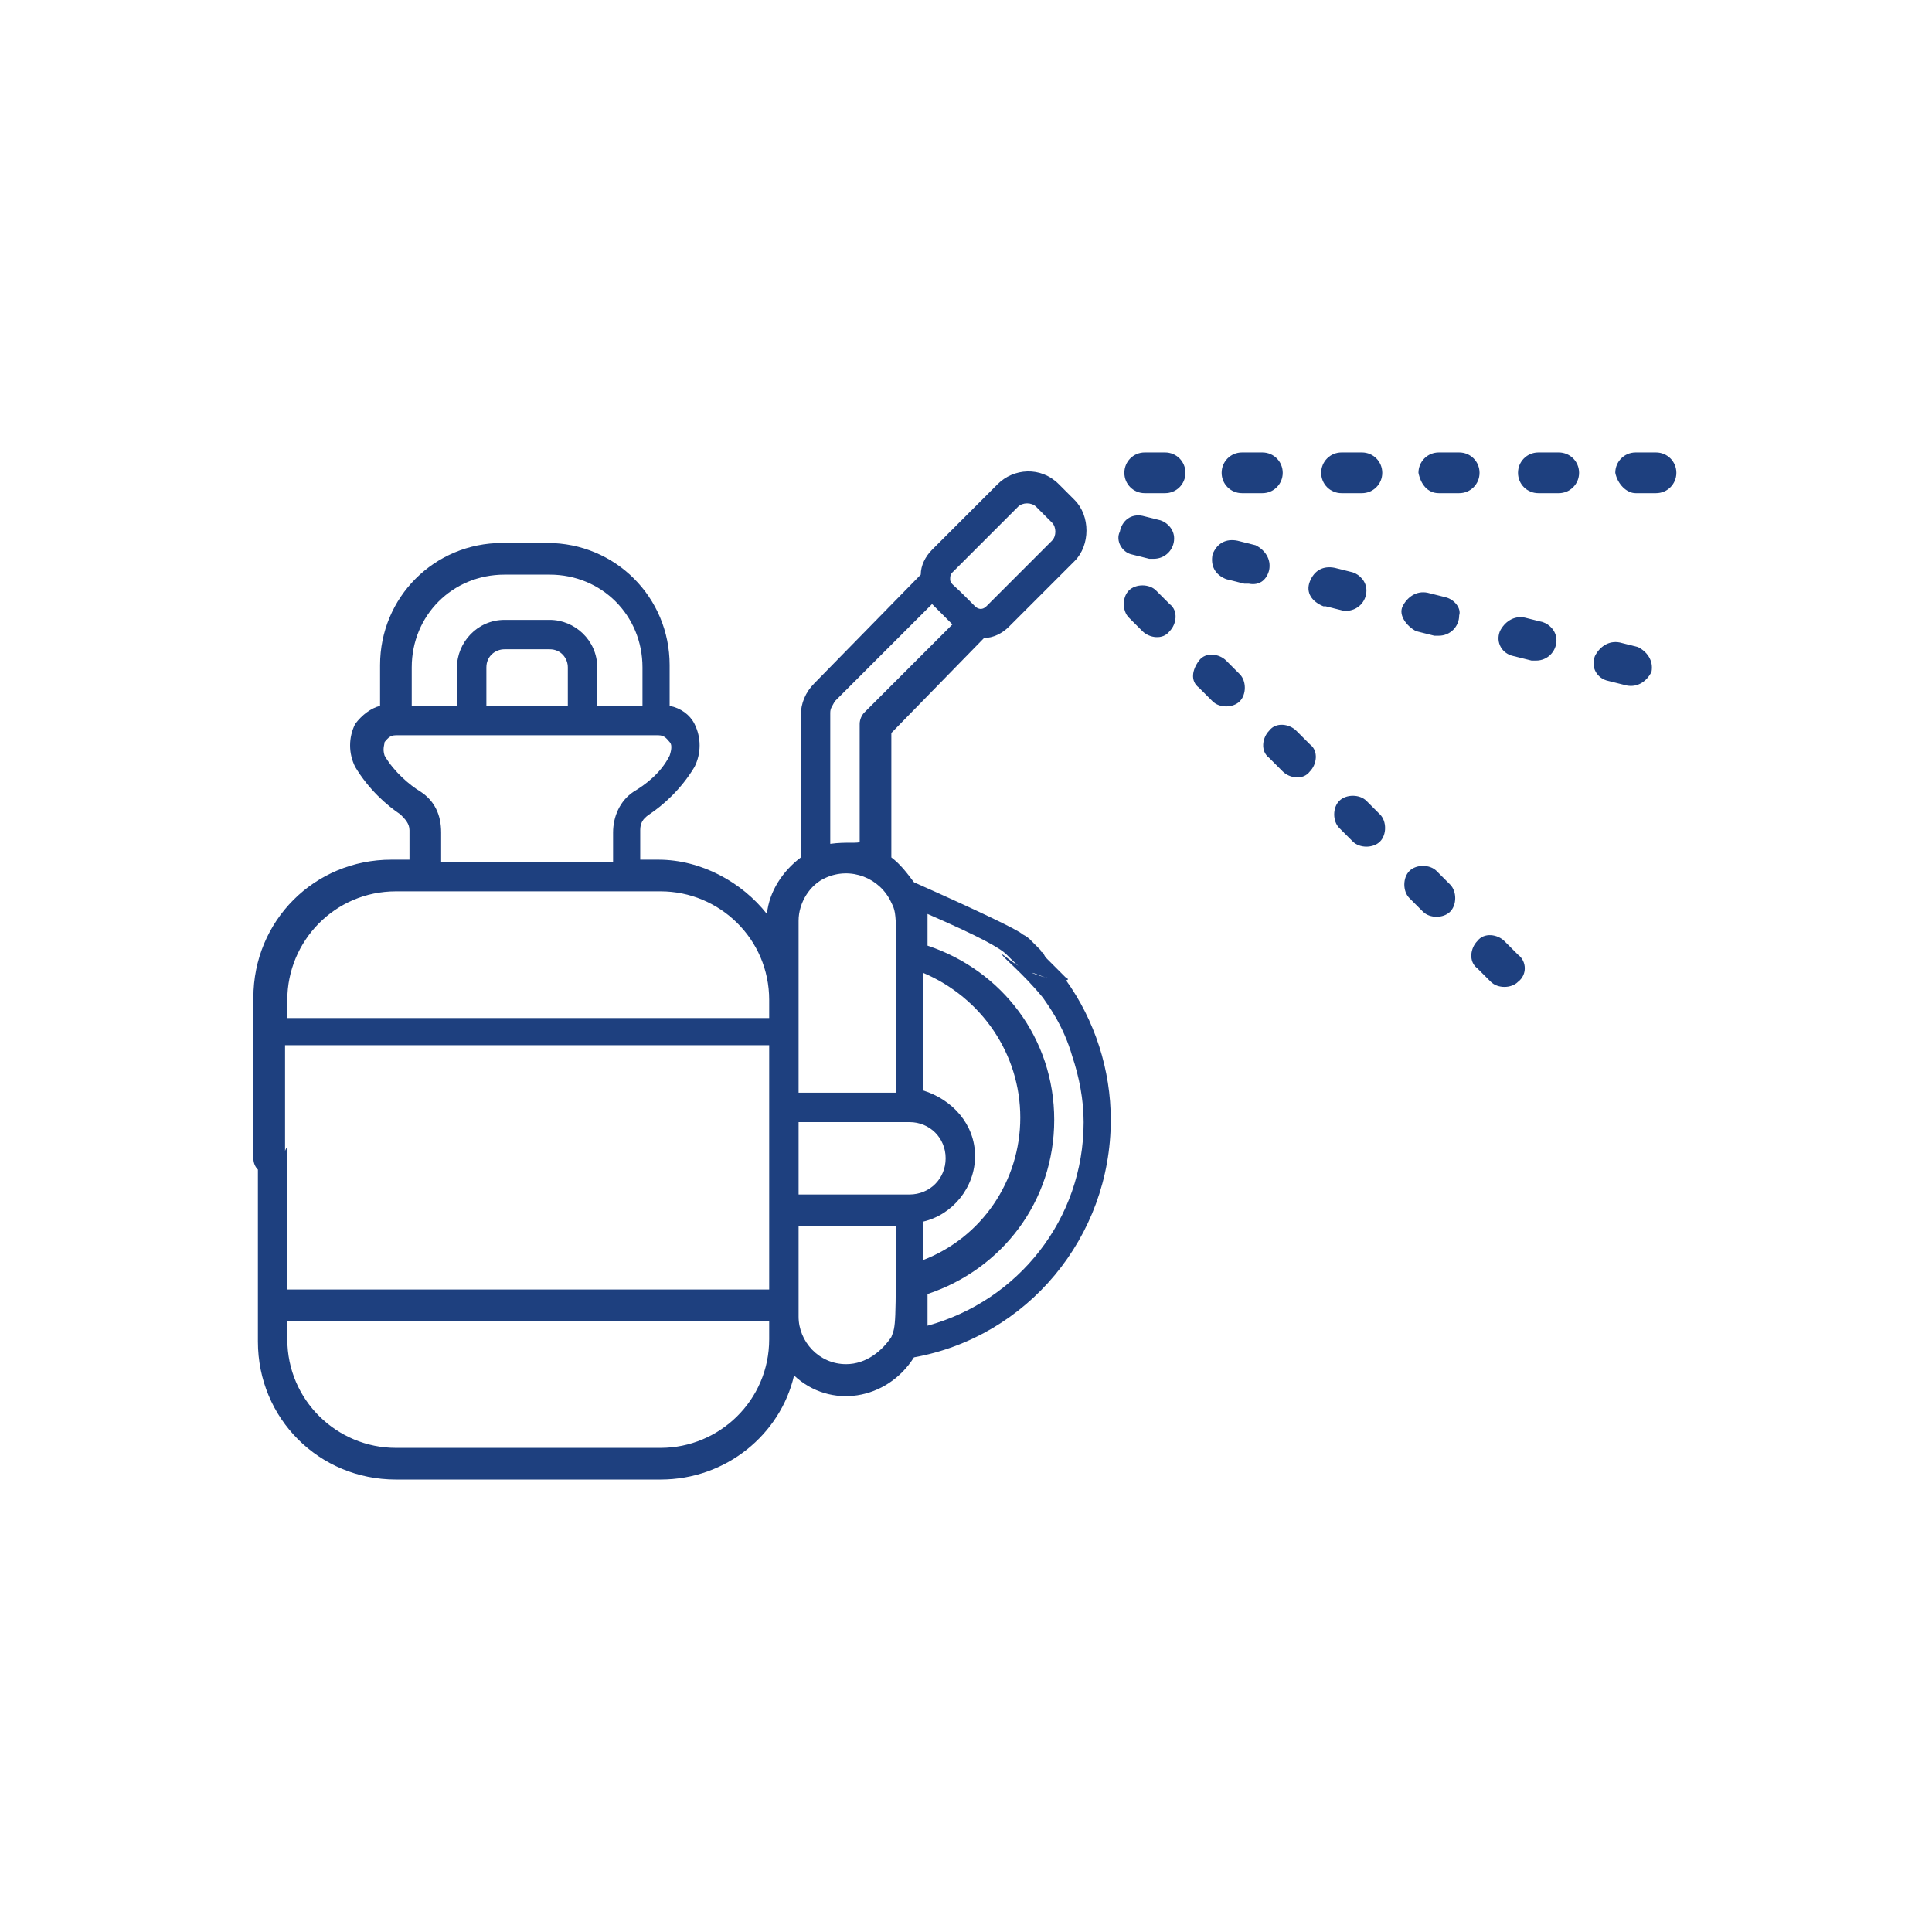<?xml version="1.0" encoding="utf-8"?>
<!-- Generator: Adobe Illustrator 24.0.2, SVG Export Plug-In . SVG Version: 6.00 Build 0)  -->
<svg version="1.1" id="Capa_1" xmlns="http://www.w3.org/2000/svg" xmlns:xlink="http://www.w3.org/1999/xlink" x="0px" y="0px"
	 viewBox="0 0 85.4 85.4" style="enable-background:new 0 0 85.4 85.4;" xml:space="preserve">
<style type="text/css">
	.st0{fill:none;}
	.st1{fill:#1E407F;}
</style>
<circle id="Ciculo" class="st0" cx="42.7" cy="42.7" r="40.3"/>
<g id="hygiene-coronavirus-covid19-spray-clean">
	<path class="st1" d="M50.6,21.8h0.9c0.5,0,0.9-0.4,0.9-0.9c0-0.5-0.4-0.9-0.9-0.9h-0.9c-0.5,0-0.9,0.4-0.9,0.9
		C49.7,21.4,50.1,21.8,50.6,21.8z"/>
	<path class="st1" d="M54.9,21.8h0.9c0.5,0,0.9-0.4,0.9-0.9c0-0.5-0.4-0.9-0.9-0.9h-0.9c-0.5,0-0.9,0.4-0.9,0.9
		C54,21.4,54.4,21.8,54.9,21.8z"/>
	<path class="st1" d="M59.3,21.8h0.9c0.5,0,0.9-0.4,0.9-0.9c0-0.5-0.4-0.9-0.9-0.9h-0.9c-0.5,0-0.9,0.4-0.9,0.9
		C58.4,21.4,58.8,21.8,59.3,21.8z"/>
	<path class="st1" d="M63.6,21.8h0.9c0.5,0,0.9-0.4,0.9-0.9c0-0.5-0.4-0.9-0.9-0.9h-0.9c-0.5,0-0.9,0.4-0.9,0.9
		C62.8,21.4,63.1,21.8,63.6,21.8z"/>
	<path class="st1" d="M68,21.8h0.9c0.5,0,0.9-0.4,0.9-0.9c0-0.5-0.4-0.9-0.9-0.9H68c-0.5,0-0.9,0.4-0.9,0.9
		C67.1,21.4,67.5,21.8,68,21.8z"/>
	<path class="st1" d="M72.3,21.8h0.9c0.5,0,0.9-0.4,0.9-0.9c0-0.5-0.4-0.9-0.9-0.9h-0.9c-0.5,0-0.9,0.4-0.9,0.9
		C71.5,21.4,71.9,21.8,72.3,21.8z"/>
	<path class="st1" d="M51.1,26.1c-0.3-0.3-0.9-0.3-1.2,0c-0.3,0.3-0.3,0.9,0,1.2l0.6,0.6c0.3,0.3,0.9,0.4,1.2,0
		c0.3-0.3,0.4-0.9,0-1.2c0,0,0,0,0,0L51.1,26.1z"/>
	<path class="st1" d="M54.2,29.2c-0.3-0.3-0.9-0.4-1.2,0s-0.4,0.9,0,1.2c0,0,0,0,0,0l0.6,0.6c0.3,0.3,0.9,0.3,1.2,0
		c0.3-0.3,0.3-0.9,0-1.2L54.2,29.2z"/>
	<path class="st1" d="M57.3,32.3c-0.3-0.3-0.9-0.4-1.2,0c-0.3,0.3-0.4,0.9,0,1.2c0,0,0,0,0,0l0.6,0.6c0.3,0.3,0.9,0.4,1.2,0
		c0.3-0.3,0.4-0.9,0-1.2c0,0,0,0,0,0L57.3,32.3z"/>
	<path class="st1" d="M60.4,35.4c-0.3-0.3-0.9-0.3-1.2,0c-0.3,0.3-0.3,0.9,0,1.2l0.6,0.6c0.3,0.3,0.9,0.3,1.2,0
		c0.3-0.3,0.3-0.9,0-1.2L60.4,35.4z"/>
	<path class="st1" d="M63.5,38.5c-0.3-0.3-0.9-0.3-1.2,0c-0.3,0.3-0.3,0.9,0,1.2l0.6,0.6c0.3,0.3,0.9,0.3,1.2,0
		c0.3-0.3,0.3-0.9,0-1.2L63.5,38.5z"/>
	<path class="st1" d="M67.1,42.2l-0.6-0.6c-0.3-0.3-0.9-0.4-1.2,0c-0.3,0.3-0.4,0.9,0,1.2c0,0,0,0,0,0l0.6,0.6
		c0.3,0.3,0.9,0.3,1.2,0C67.5,43.1,67.5,42.5,67.1,42.2L67.1,42.2z"/>
	<path class="st1" d="M50,24.5l0.8,0.2c0.1,0,0.2,0,0.2,0c0.5,0,0.9-0.4,0.9-0.9c0-0.4-0.3-0.7-0.6-0.8l-0.8-0.2
		c-0.5-0.1-0.9,0.2-1,0.7C49.3,23.9,49.6,24.4,50,24.5z"/>
	<path class="st1" d="M56.1,25.2c0.1-0.5-0.2-0.9-0.6-1.1l-0.8-0.2c-0.5-0.1-0.9,0.1-1.1,0.6c-0.1,0.5,0.1,0.9,0.6,1.1c0,0,0,0,0,0
		l0.8,0.2c0.1,0,0.2,0,0.2,0C55.7,25.9,56,25.6,56.1,25.2z"/>
	<path class="st1" d="M59.5,27c0.5,0,0.9-0.4,0.9-0.9c0-0.4-0.3-0.7-0.6-0.8l-0.8-0.2c-0.5-0.1-0.9,0.1-1.1,0.6s0.1,0.9,0.6,1.1
		c0,0,0,0,0.1,0l0.8,0.2C59.3,27,59.4,27,59.5,27z"/>
	<path class="st1" d="M63.9,26.4l-0.8-0.2c-0.5-0.1-0.9,0.2-1.1,0.6s0.2,0.9,0.6,1.1l0,0l0.8,0.2c0.1,0,0.2,0,0.2,0
		c0.5,0,0.9-0.4,0.9-0.9C64.6,26.9,64.3,26.5,63.9,26.4L63.9,26.4z"/>
	<path class="st1" d="M66.9,29l0.8,0.2c0.1,0,0.2,0,0.2,0c0.5,0,0.9-0.4,0.9-0.9c0-0.4-0.3-0.7-0.6-0.8l-0.8-0.2
		c-0.5-0.1-0.9,0.2-1.1,0.6C66.1,28.4,66.4,28.9,66.9,29z"/>
	<path class="st1" d="M71.1,30.1l0.8,0.2c0.5,0.1,0.9-0.2,1.1-0.6c0.1-0.5-0.2-0.9-0.6-1.1l-0.8-0.2c-0.5-0.1-0.9,0.2-1.1,0.6
		C70.3,29.5,70.6,30,71.1,30.1L71.1,30.1L71.1,30.1z"/>
	<g>
		<g>
			<path class="st1" d="M43.5,28.2c0.4,0,0.8-0.2,1.1-0.5l2.9-2.9c0.7-0.7,0.7-2,0-2.7l-0.7-0.7c-0.8-0.8-2-0.7-2.7,0l-2.9,2.9
				c-0.3,0.3-0.5,0.7-0.5,1.1L36,30.2c-0.4,0.4-0.6,0.9-0.6,1.4v6.3c-0.8,0.6-1.4,1.5-1.5,2.5c-1.1-1.4-2.9-2.4-4.8-2.4h-0.8v-1.3
				c0-0.3,0.1-0.5,0.4-0.7c0.6-0.4,1.4-1.1,2-2.1c0.3-0.6,0.3-1.3,0-1.9c-0.2-0.4-0.6-0.7-1.1-0.8v-1.8c0-3-2.4-5.4-5.4-5.4h-2
				c-3,0-5.4,2.4-5.4,5.4v1.8c-0.4,0.1-0.8,0.4-1.1,0.8c-0.3,0.6-0.3,1.3,0,1.9c0.6,1,1.4,1.7,2,2.1c0.2,0.2,0.4,0.4,0.4,0.7v1.3
				h-0.8c-3.4,0-6.1,2.7-6.1,6.1v7.1c0,0.4,0.3,0.7,0.7,0.7c0.4,0,0.7-0.3,0.7-0.7v-5H34v10.8H12.7v-3.2c0-1.1,0-2,0-2.1
				c0,0,0-0.1,0-0.2c0-0.1,0-0.1,0-0.1c0-0.2,0-0.3,0-0.5c0-0.1,0-0.2,0-0.2c-0.1,0-0.3,1-0.6,1c-0.3,0-0.6-0.7-0.7-0.7
				c0,0,0,0.1,0,0.2c0,0.1,0,0.1,0,0.2c0,0.1,0,0.1,0,0.5c0,0.7,0,1.8,0,1.9c0,0,0,0.1,0,0.1c0,1.8,0,3.6,0,5.4
				c0,3.4,2.7,6.1,6.1,6.1h11.7c2.9,0,5.3-2,5.9-4.6c1.6,1.5,4.1,1.1,5.3-0.8c5-0.9,8.7-5.3,8.7-10.5c0-2.2-0.7-4.4-2-6.2
				c-0.2-0.3-0.4,0-0.9-0.1c-1.2-0.3-1.9-1.1-1.9-1c0,0.1,0.9,0.8,1.8,1.9c0.2,0.3,0.9,1.2,1.3,2.6c0.3,0.9,0.5,1.9,0.5,2.9
				c0,4.3-2.9,7.9-6.9,9c0-0.3,0-0.7,0-1.4c3.3-1.1,5.6-4.1,5.6-7.7s-2.3-6.6-5.6-7.7c0-0.7,0-1.1,0-1.4c2.3,1,3.2,1.5,3.5,1.8
				c0,0,0.1,0.1,0.2,0.2c0.2,0.2,0.5,0.5,0.9,0.6c0.1,0,0.3,0.1,0.6,0.2c0.1,0,1,0.2,1,0.1c0,0,0-0.1-0.1-0.1c0,0,0,0-0.1-0.1
				c-0.1-0.1-0.1-0.1-0.1-0.1c0,0-0.1-0.1-0.1-0.1c-0.1-0.1-0.1-0.1-0.1-0.1c-0.1-0.1-0.1-0.1-0.2-0.2c-0.1-0.1-0.1-0.1-0.2-0.2
				c-0.1-0.1-0.1-0.1-0.2-0.3C46,42.1,46,42,46,42c-0.1-0.1-0.2-0.2-0.2-0.2c-0.1-0.1-0.2-0.2-0.3-0.3c0,0-0.1-0.1-0.3-0.2
				c-0.2-0.2-2.1-1.1-4.8-2.3c-0.3-0.4-0.6-0.8-1-1.1v-5.5L43.5,28.2z M42.1,25.3l2.9-2.9c0.2-0.2,0.6-0.2,0.8,0l0.7,0.7
				c0.2,0.2,0.2,0.6,0,0.8l-2.9,2.9c-0.2,0.2-0.4,0.1-0.5,0c-0.1-0.1-0.5-0.5-0.5-0.5c-0.5-0.5-0.6-0.5-0.6-0.7
				C42,25.5,42,25.4,42.1,25.3z M35.3,40.7c0-0.8,0.5-1.6,1.2-1.9c1.1-0.5,2.4,0,2.9,1.1c0.3,0.6,0.2,0.5,0.2,8.4h-4.3
				C35.3,47.4,35.3,40.7,35.3,40.7z M40.2,52.8h-4.9v-3.2h4.9c0.9,0,1.6,0.7,1.6,1.6C41.8,52.1,41.1,52.8,40.2,52.8z M18.2,29.5
				c0-2.3,1.8-4.1,4.1-4.1h2c2.3,0,4.1,1.8,4.1,4.1v1.7h-2v-1.7c0-1.2-1-2.1-2.1-2.1h-2c-1.2,0-2.1,1-2.1,2.1v1.7h-2L18.2,29.5
				L18.2,29.5z M21.5,31.2v-1.7c0-0.5,0.4-0.8,0.8-0.8h2c0.5,0,0.8,0.4,0.8,0.8v1.7H21.5L21.5,31.2z M18.6,35
				c-0.5-0.3-1.2-0.9-1.6-1.6c-0.1-0.3,0-0.5,0-0.6c0.1-0.1,0.2-0.3,0.5-0.3h0.1h3.3h4.9H29h0.1c0.3,0,0.4,0.2,0.5,0.3
				c0.1,0.1,0.1,0.3,0,0.6c-0.4,0.8-1.1,1.3-1.6,1.6c-0.6,0.4-0.9,1.1-0.9,1.8v1.3h-7.6v-1.3C19.5,36,19.2,35.4,18.6,35L18.6,35z
				 M12.7,45v-0.8c0-2.6,2.1-4.8,4.8-4.8h1.4h8.9h1.4c2.6,0,4.8,2.1,4.8,4.8V45L12.7,45L12.7,45z M29.2,64H17.5
				c-2.6,0-4.8-2.1-4.8-4.8v-0.8H34v0.8C34,61.9,31.8,64,29.2,64L29.2,64z M37.4,60.3c-1.2,0-2.1-1-2.1-2.1v-4h4.3
				c0,4.4,0,4.4-0.2,4.9C39,59.7,38.3,60.3,37.4,60.3L37.4,60.3z M45.1,49.4c0,2.8-1.7,5.3-4.3,6.3V54c1.3-0.3,2.3-1.5,2.3-2.9
				s-1-2.5-2.3-2.9v-5.2C43.4,44.1,45.1,46.6,45.1,49.4L45.1,49.4z M36.7,37.3v-5.8c0-0.2,0.1-0.3,0.2-0.5l4.3-4.3
				c0,0,0.2,0.2,0.9,0.9l-3.9,3.9c-0.1,0.1-0.2,0.3-0.2,0.5v5.2C38,37.3,37.4,37.2,36.7,37.3L36.7,37.3z"/>
		</g>
	</g>
</g>
</svg>
